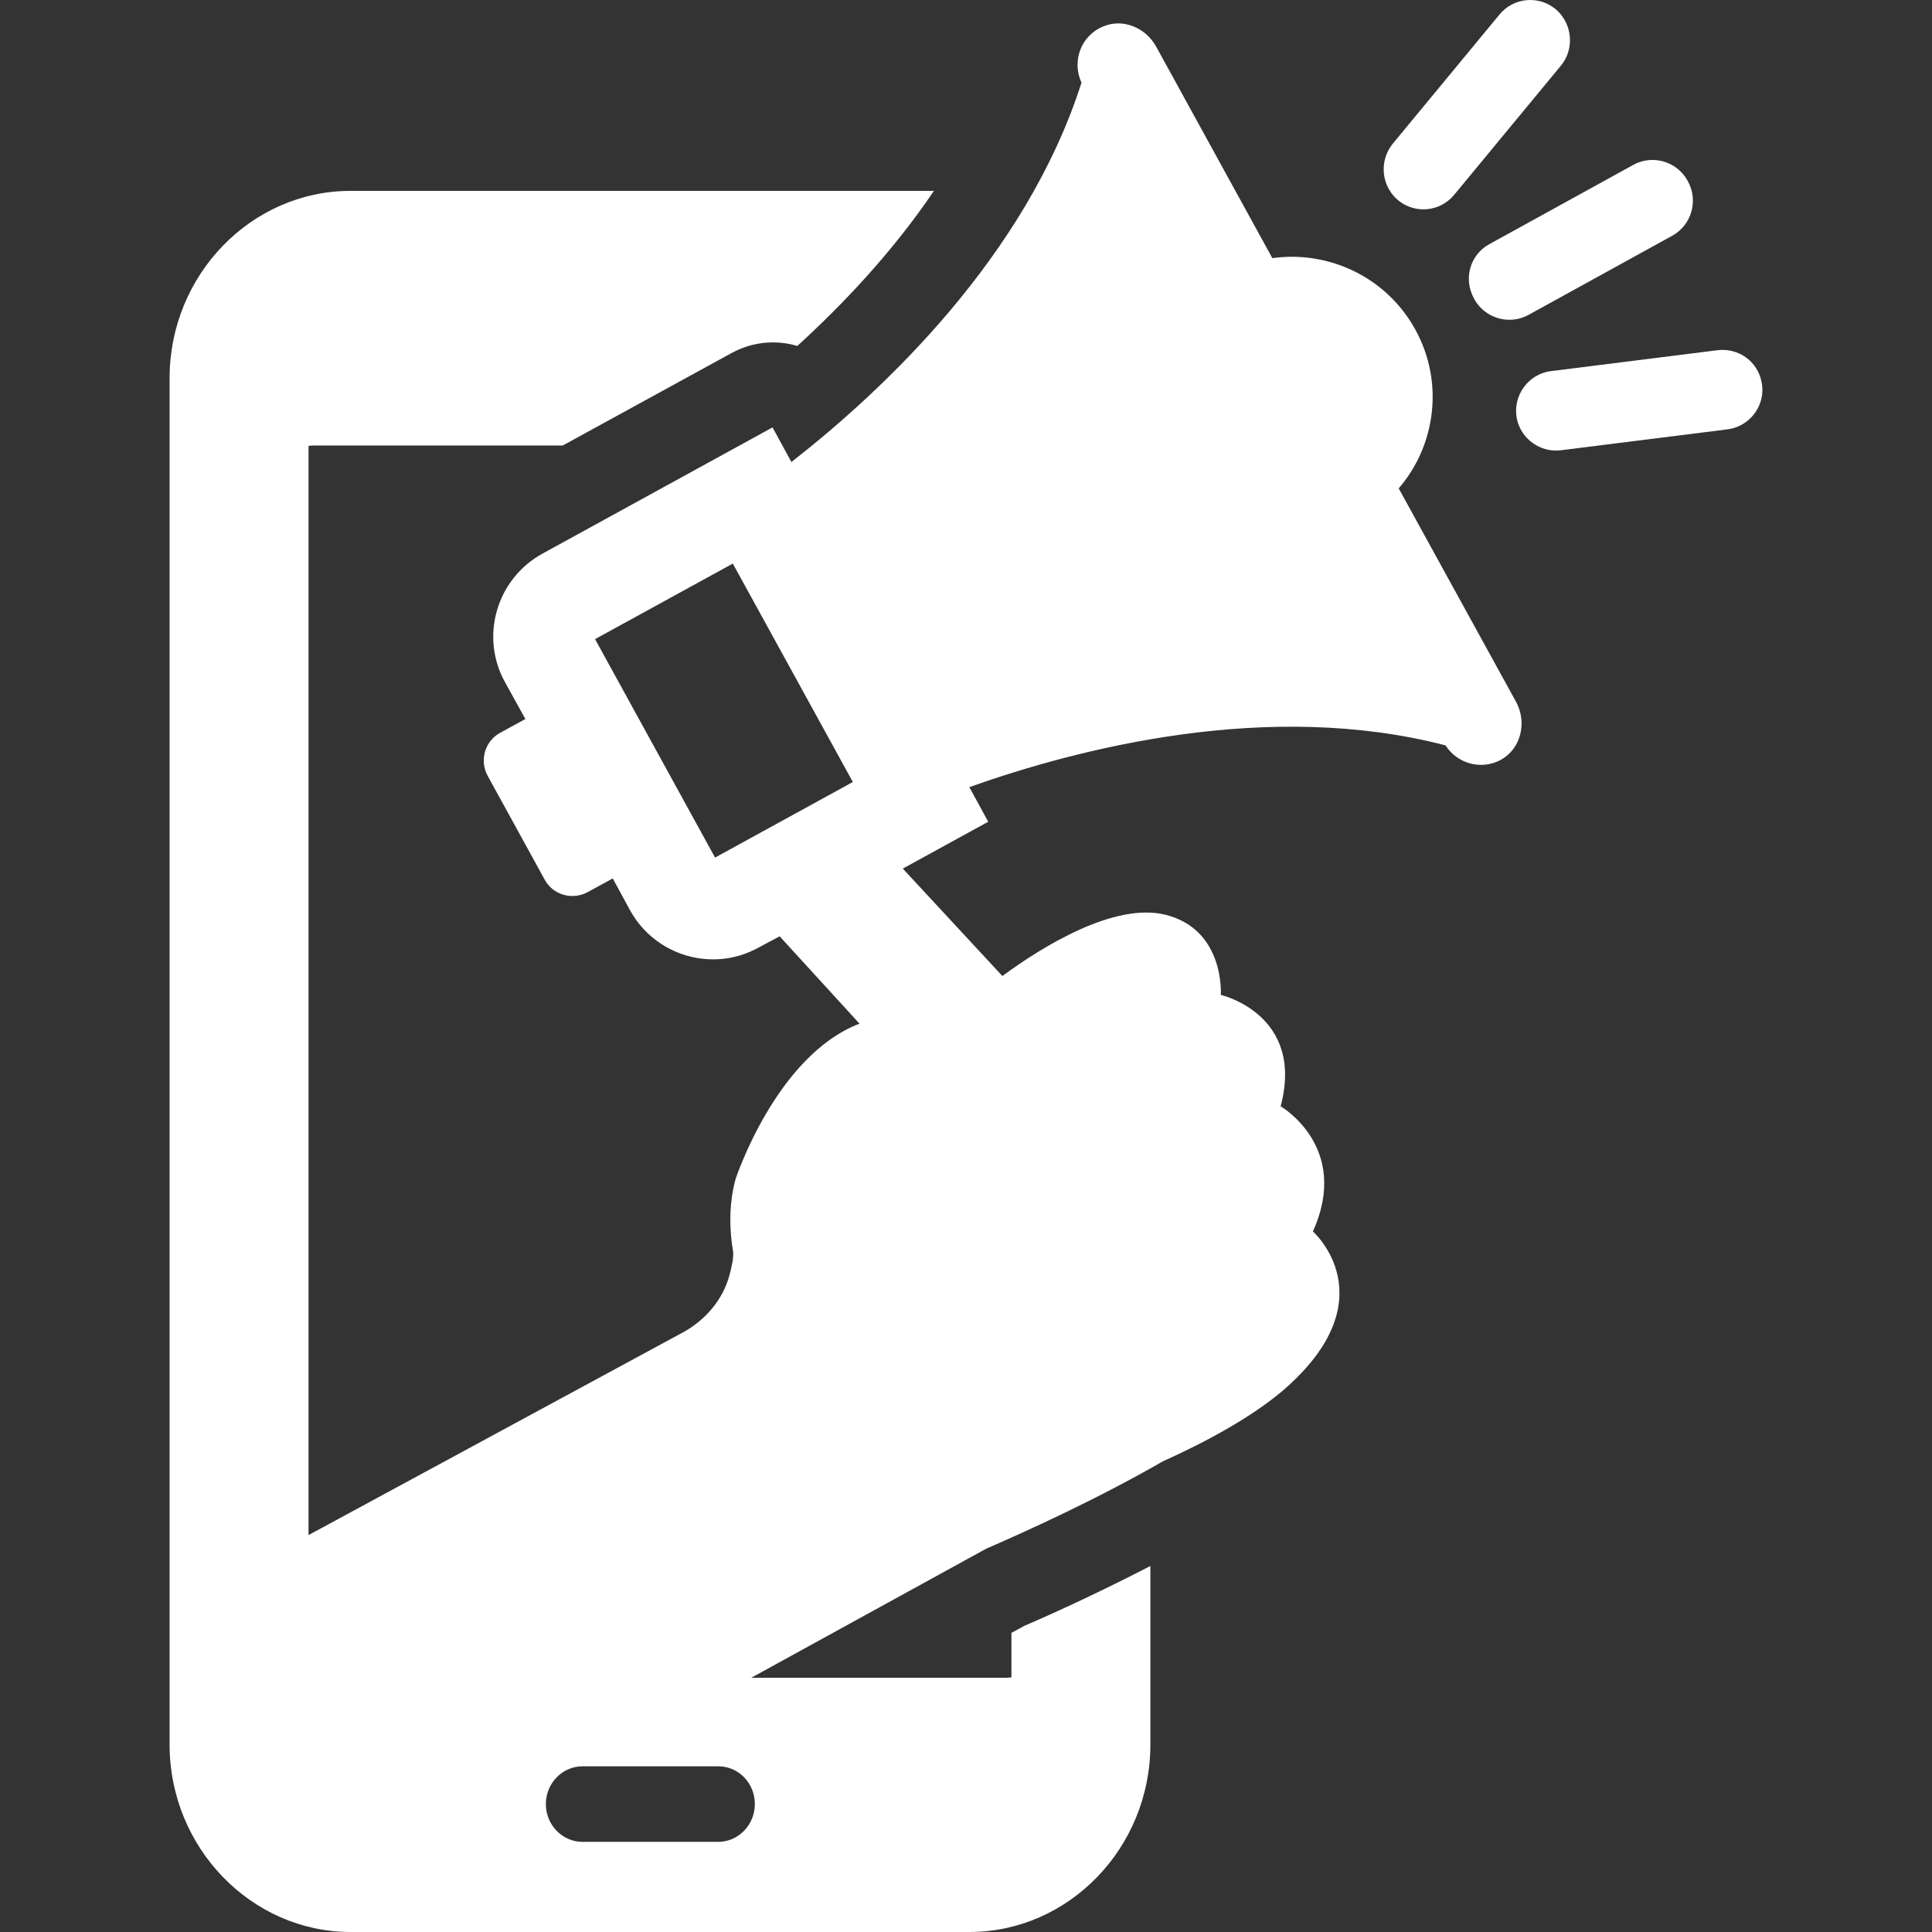 <svg width="58" height="58" viewBox="0 0 58 58" fill="none" xmlns="http://www.w3.org/2000/svg">
<rect x="0" y="0" width="58" height="58" fill="#333333" stroke="none"/>
<g clip-path="url(#clip0_3069_2192)">
<path d="M46.87 13.516L51.856 12.89C52.541 12.807 53.026 12.146 52.884 11.472C52.766 10.846 52.187 10.432 51.549 10.515L46.563 11.141C45.877 11.224 45.405 11.886 45.535 12.559C45.653 13.173 46.244 13.599 46.87 13.516Z" fill="white"/>
<path d="M41.907 5.954C42.416 6.439 43.219 6.38 43.656 5.848L46.858 1.973C47.26 1.488 47.212 0.768 46.763 0.33C46.255 -0.154 45.452 -0.095 45.015 0.437L41.813 4.312C41.411 4.808 41.458 5.517 41.907 5.954Z" fill="white"/>
<path d="M44.247 8.955L44.259 8.979C44.578 9.558 45.31 9.771 45.889 9.452L50.202 7.077C50.781 6.758 50.993 6.025 50.674 5.446L50.662 5.423C50.343 4.844 49.611 4.631 49.032 4.95L44.719 7.325C44.129 7.644 43.928 8.365 44.247 8.955Z" fill="white"/>
<path d="M43.396 22.377C43.774 22.968 44.578 23.157 45.18 22.732C45.7 22.354 45.818 21.621 45.511 21.066L41.99 14.662C43.101 13.374 43.361 11.472 42.486 9.889C41.612 8.306 39.875 7.514 38.197 7.75L34.712 1.406C34.405 0.838 33.72 0.543 33.129 0.791C32.444 1.063 32.172 1.843 32.467 2.481C30.801 7.703 26.512 11.72 23.759 13.87L23.192 12.831L16.28 16.623C14.91 17.38 14.402 19.105 15.158 20.475L15.772 21.586L15.016 21.999C14.555 22.247 14.39 22.826 14.638 23.287L16.351 26.406C16.599 26.867 17.178 27.032 17.639 26.784L18.395 26.371L18.915 27.328C19.671 28.698 21.396 29.206 22.767 28.45L23.405 28.108L25.803 30.731C23.299 31.688 22.082 35.398 22.082 35.398C21.893 36.095 21.904 36.756 21.963 37.253C21.975 37.383 21.999 37.489 22.011 37.595C22.023 37.749 21.975 38.009 21.893 38.304C21.692 39.025 21.184 39.616 20.534 39.982L9.274 46.078C9.274 46.078 9.262 46.078 9.262 46.09V38.623V13.386C9.298 13.386 9.333 13.374 9.38 13.374H16.895L21.963 10.598C22.353 10.385 22.779 10.279 23.204 10.279C23.452 10.279 23.7 10.314 23.937 10.385C25.272 9.168 26.784 7.585 28.037 5.73H10.527C7.537 5.73 5.091 8.258 5.091 11.354V13.008V39.568V51.383V52.376C5.091 55.46 7.537 58 10.527 58H29.1C32.089 58 34.535 55.472 34.535 52.376V51.596V51.372V47.012C33.117 47.745 31.77 48.371 30.754 48.808L30.364 49.02V49.151V50.356C30.329 50.356 30.293 50.367 30.246 50.367H22.554L29.608 46.492C30.86 45.949 32.94 45.003 34.913 43.869C36.224 43.278 37.571 42.546 38.517 41.742C41.707 38.989 39.414 36.969 39.414 36.969C40.56 34.429 38.446 33.212 38.446 33.212C39.178 30.447 36.65 29.868 36.65 29.868C36.65 29.868 36.78 27.895 34.972 27.458C33.448 27.092 31.309 28.403 30.092 29.301L27.103 26.076L29.667 24.669L29.1 23.63C32.396 22.46 38.091 20.995 43.396 22.377ZM21.467 25.745L17.864 19.187L21.999 16.919L25.603 23.476L21.467 25.745ZM22.661 54.16C22.661 54.786 22.164 55.294 21.562 55.294H17.486C16.883 55.294 16.387 54.786 16.387 54.16C16.387 53.534 16.883 53.026 17.486 53.026H21.562C22.176 53.026 22.661 53.534 22.661 54.16Z" fill="white"/>
</g>
<defs>
<clipPath id="clip0_3069_2192">
<rect width="58" height="58" fill="white"/>
</clipPath>
</defs>
</svg>
